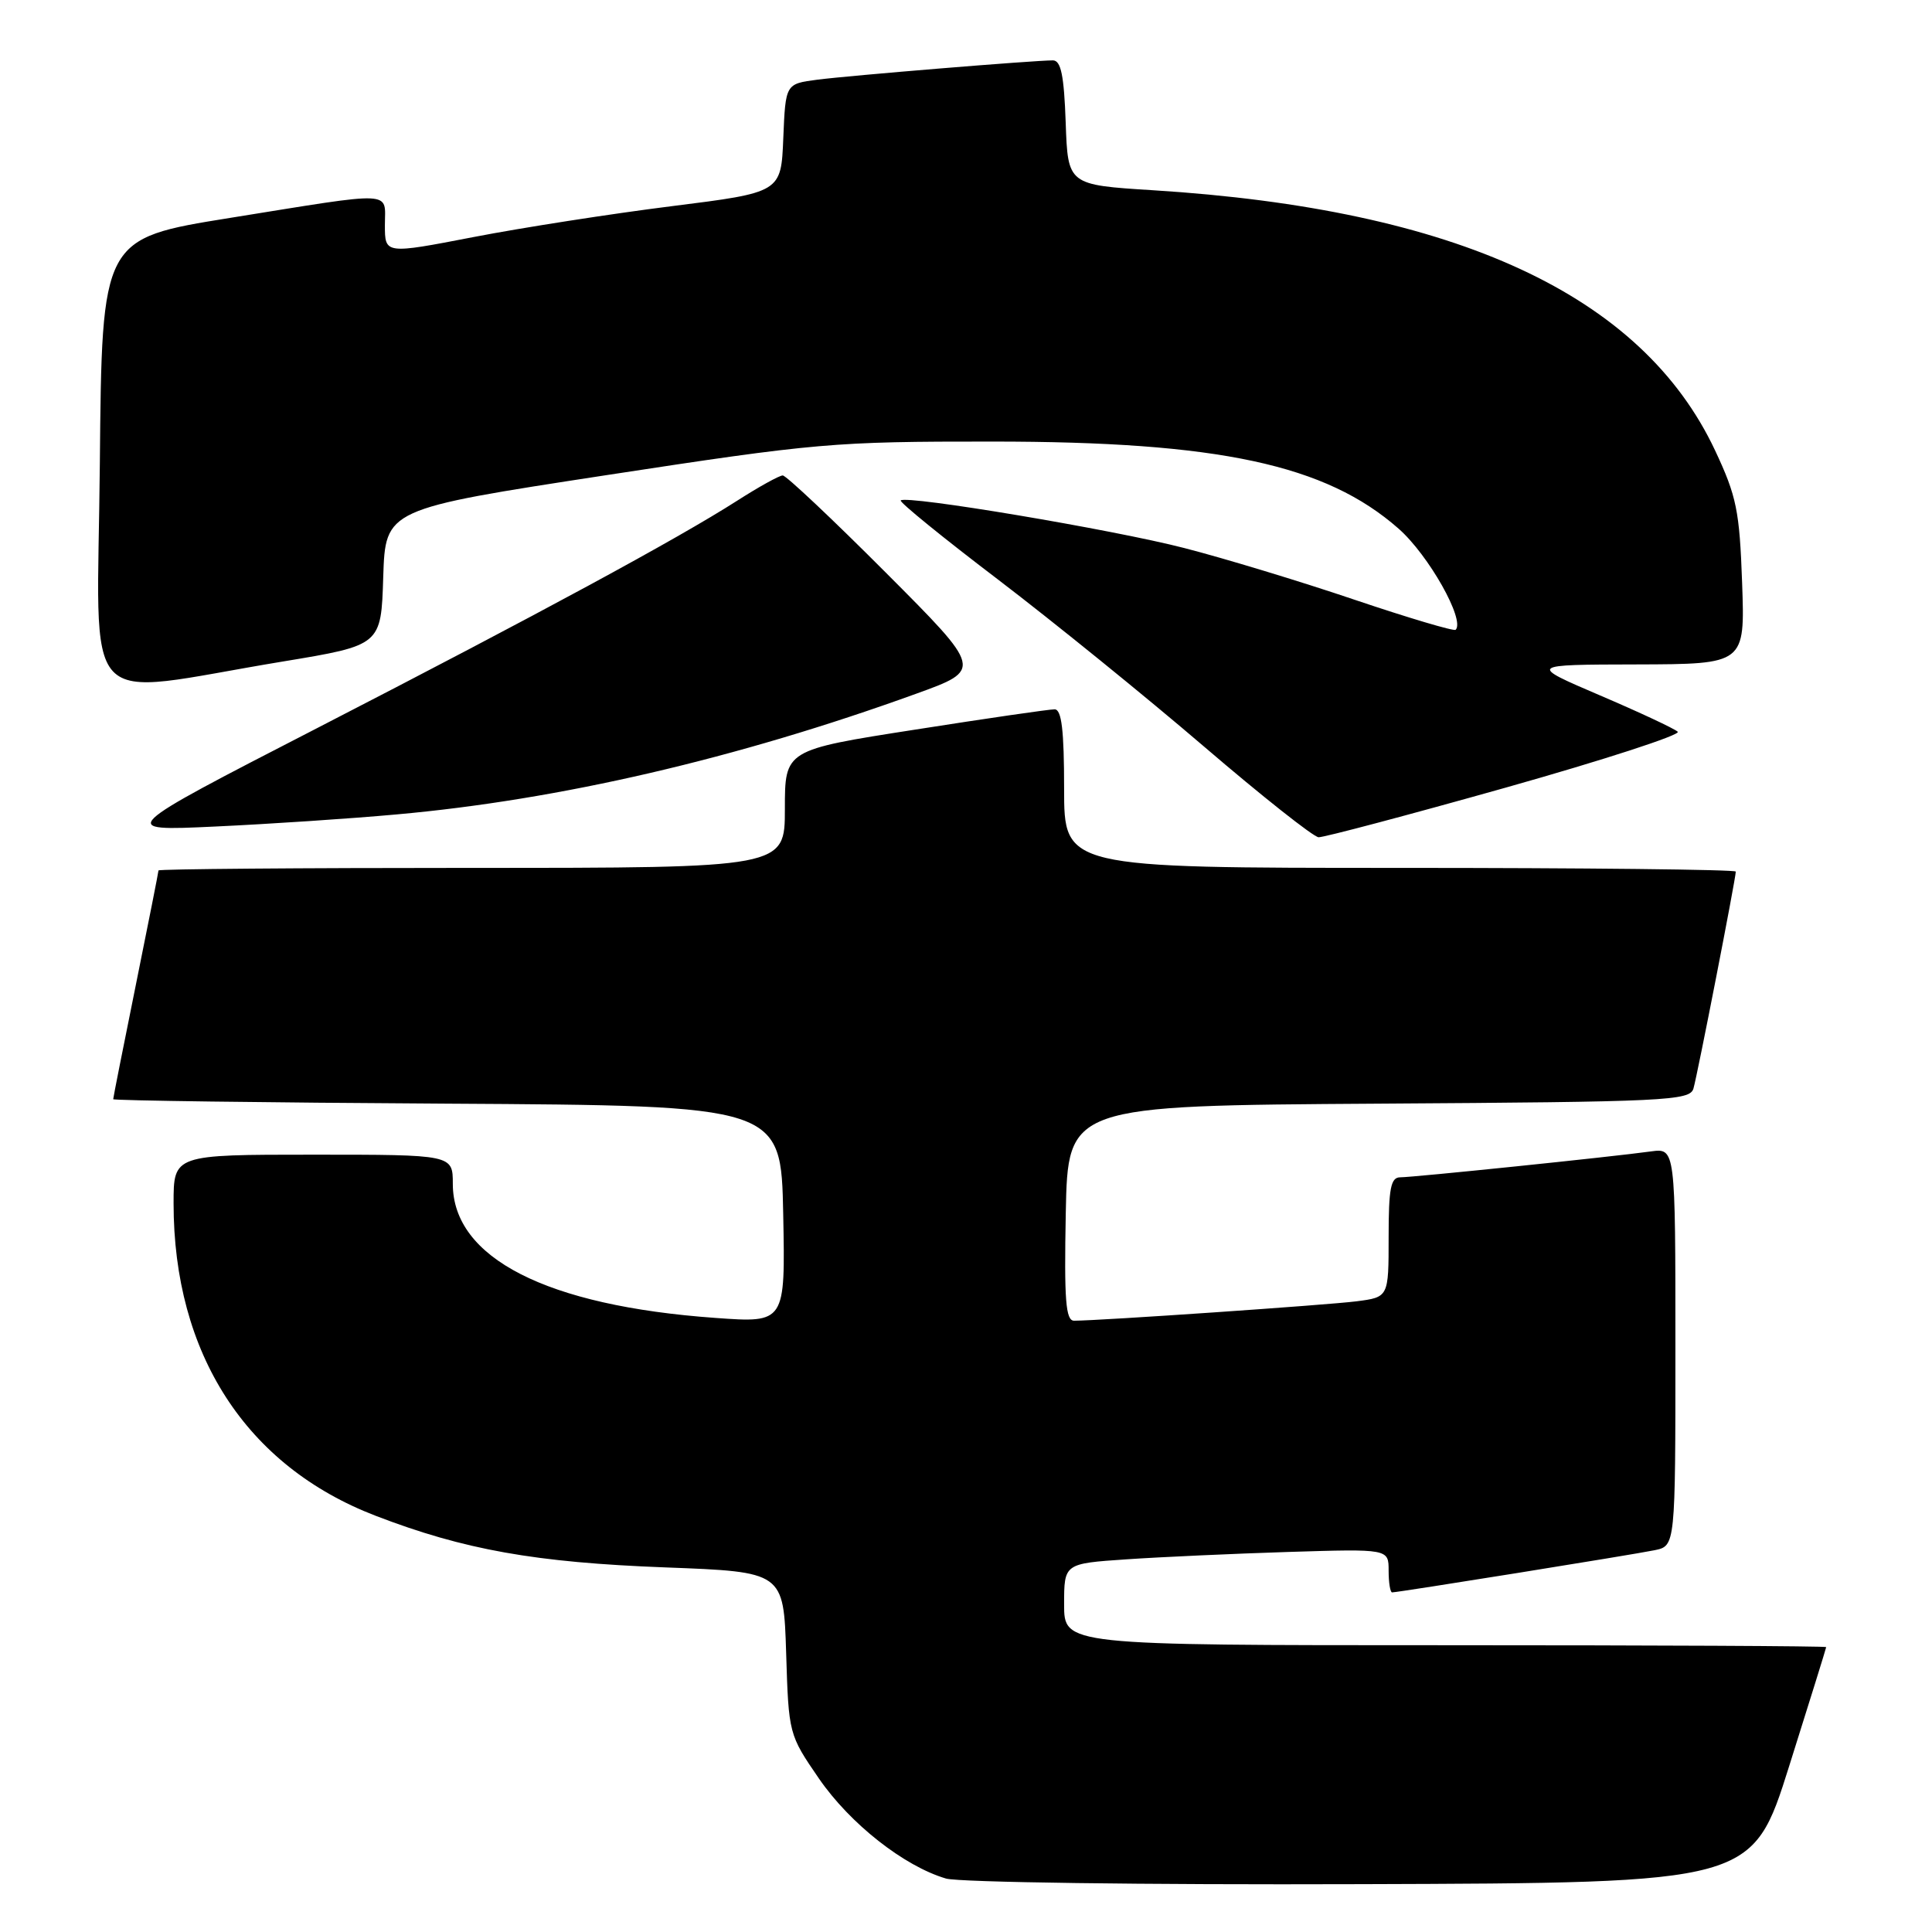 <?xml version="1.0" encoding="UTF-8" standalone="no"?>
<!DOCTYPE svg PUBLIC "-//W3C//DTD SVG 1.1//EN" "http://www.w3.org/Graphics/SVG/1.1/DTD/svg11.dtd" >
<svg xmlns="http://www.w3.org/2000/svg" xmlns:xlink="http://www.w3.org/1999/xlink" version="1.1" viewBox="0 0 256 256">
 <g >
 <path fill="currentColor"
d=" M 237.08 234.00 C 239.77 225.47 241.97 218.39 241.98 218.25 C 241.99 218.11 219.28 218.00 191.50 218.00 C 141.00 218.00 141.00 218.00 141.00 212.59 C 141.00 207.18 141.00 207.18 149.25 206.62 C 153.79 206.31 163.46 205.87 170.75 205.64 C 184.00 205.23 184.00 205.23 184.00 208.12 C 184.00 209.70 184.21 211.00 184.46 211.00 C 185.26 211.00 216.40 206.00 219.25 205.41 C 222.00 204.84 222.00 204.84 222.00 178.48 C 222.00 152.13 222.00 152.13 218.75 152.57 C 213.65 153.28 187.26 156.00 185.54 156.00 C 184.28 156.00 184.00 157.45 184.00 163.94 C 184.00 171.88 184.00 171.88 179.75 172.43 C 175.92 172.92 145.67 175.00 142.32 175.00 C 141.21 175.00 141.00 172.30 141.22 160.75 C 141.50 146.50 141.50 146.50 182.69 146.24 C 220.82 146.00 223.91 145.85 224.39 144.24 C 224.91 142.48 230.00 116.40 230.00 115.49 C 230.00 115.22 209.98 115.00 185.50 115.00 C 141.00 115.00 141.00 115.00 141.00 104.50 C 141.00 96.77 140.67 94.00 139.75 93.99 C 139.06 93.98 130.74 95.19 121.25 96.68 C 104.00 99.37 104.00 99.37 104.00 107.19 C 104.00 115.00 104.00 115.00 62.50 115.00 C 39.67 115.00 21.00 115.15 21.00 115.34 C 21.00 115.53 19.65 122.35 18.00 130.50 C 16.35 138.65 15.00 145.46 15.00 145.65 C 15.00 145.83 34.91 146.10 59.25 146.24 C 103.50 146.50 103.50 146.50 103.78 160.90 C 104.06 175.30 104.06 175.30 94.78 174.63 C 72.41 173.03 60.00 166.69 60.00 156.87 C 60.00 153.00 60.00 153.00 41.50 153.00 C 23.00 153.00 23.00 153.00 23.00 159.45 C 23.00 179.38 32.60 194.24 49.75 200.84 C 61.49 205.36 70.94 207.04 88.17 207.69 C 103.83 208.28 103.83 208.28 104.17 219.05 C 104.50 229.76 104.52 229.85 108.51 235.66 C 112.63 241.65 119.80 247.29 125.36 248.92 C 127.11 249.42 151.47 249.76 180.35 249.66 C 232.20 249.50 232.20 249.50 237.08 234.00 Z  M 199.53 104.36 C 212.50 100.70 222.75 97.37 222.31 96.96 C 221.86 96.54 217.22 94.37 212.00 92.14 C 202.50 88.07 202.50 88.07 216.86 88.04 C 231.22 88.00 231.22 88.00 230.84 77.25 C 230.50 67.67 230.11 65.76 227.25 59.67 C 217.56 39.09 193.01 27.72 152.81 25.21 C 141.50 24.50 141.50 24.50 141.21 16.25 C 140.99 9.97 140.58 8.00 139.51 8.00 C 137.01 8.00 112.63 10.00 108.29 10.56 C 104.09 11.11 104.09 11.11 103.79 18.30 C 103.50 25.50 103.50 25.50 89.00 27.32 C 81.03 28.32 69.21 30.16 62.75 31.41 C 51.00 33.68 51.00 33.68 51.00 29.84 C 51.00 25.23 52.67 25.31 30.50 28.87 C 13.50 31.60 13.50 31.60 13.23 61.40 C 12.93 95.31 10.04 92.18 37.50 87.65 C 50.50 85.50 50.50 85.50 50.78 76.47 C 51.07 67.45 51.07 67.45 80.28 62.97 C 108.24 58.69 110.45 58.50 131.50 58.51 C 161.51 58.51 175.66 61.55 185.32 70.05 C 189.30 73.55 194.16 82.17 192.88 83.45 C 192.66 83.67 186.64 81.88 179.49 79.47 C 172.35 77.05 162.19 73.97 156.93 72.62 C 147.45 70.17 120.08 65.58 119.35 66.31 C 119.14 66.52 124.94 71.24 132.24 76.79 C 139.53 82.35 151.80 92.29 159.50 98.89 C 167.20 105.49 174.05 110.91 174.72 110.94 C 175.40 110.97 186.56 108.01 199.53 104.36 Z  M 52.50 107.92 C 74.11 105.99 97.62 100.53 121.35 91.94 C 130.21 88.74 130.21 88.74 117.37 75.87 C 110.31 68.79 104.16 63.00 103.72 63.00 C 103.27 63.00 100.54 64.51 97.64 66.37 C 89.72 71.43 71.46 81.32 42.00 96.49 C 15.50 110.13 15.50 110.13 28.50 109.52 C 35.65 109.19 46.45 108.47 52.50 107.92 Z "/>
</g>
</svg>